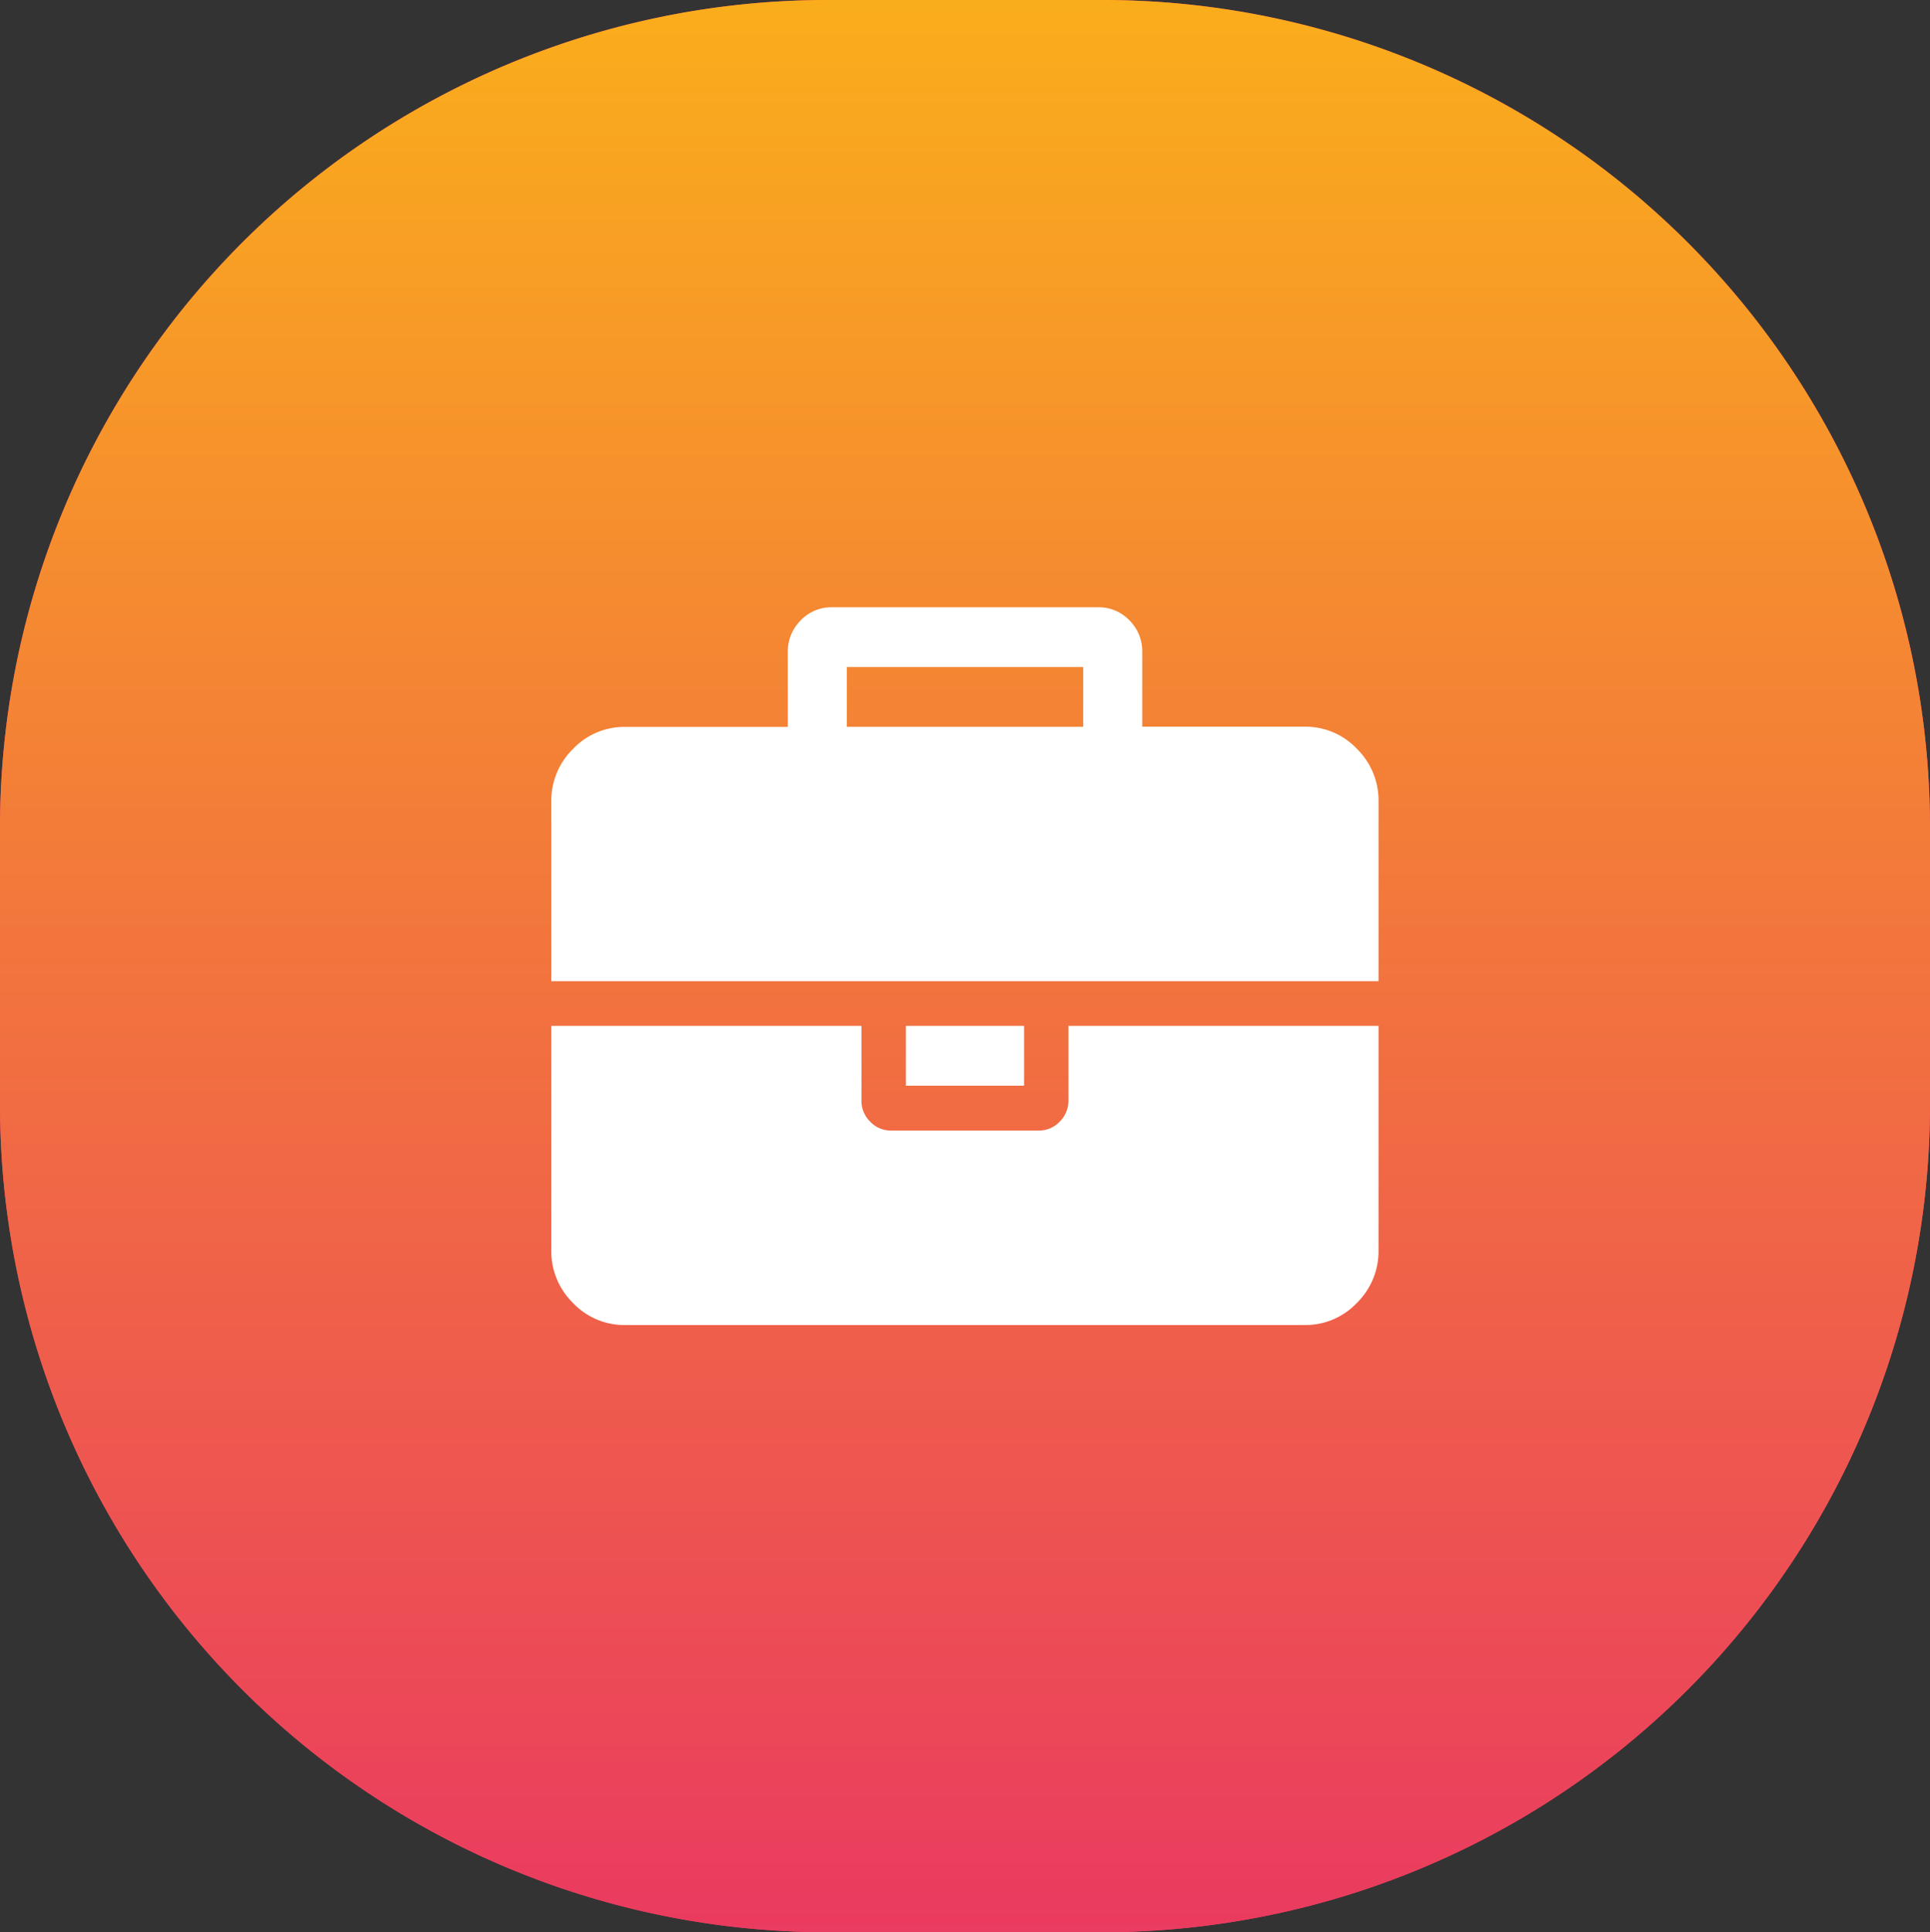<svg xmlns="http://www.w3.org/2000/svg" xmlns:xlink="http://www.w3.org/1999/xlink" width="69.937" height="70" viewBox="0 0 69.937 70">
  <rect x="0" y="0" width="69.937" height="70" fill="#333333" stroke="none"/>
  <defs>
    <linearGradient id="linear-gradient" x1="0.5" x2="0.5" y2="1" gradientUnits="objectBoundingBox">
      <stop offset="0" stop-color="#faae1b"/>
      <stop offset="1" stop-color="#ea3a60"/>
    </linearGradient>
  </defs>
  <g id="partnership" transform="translate(-12.747 -1)">
    <g id="Group_1526" data-name="Group 1526">
      <path id="Path_3009" data-name="Path 3009" d="M48.214,17A26.5,26.5,0,1,1,21.738,43.5,26.488,26.488,0,0,1,48.214,17Z" fill="#ff4361" fill-rule="evenodd"/>
      <path id="Path_3010" data-name="Path 3010" d="M48.214,17A26.5,26.5,0,1,1,21.738,43.5,26.488,26.488,0,0,1,48.214,17Z" fill="#fff" fill-rule="evenodd"/>
    </g>
    <path id="Path_3011" data-name="Path 3011" d="M42.72,1h9.991A29.986,29.986,0,0,1,82.684,31V41A29.987,29.987,0,0,1,52.711,71H42.72A29.987,29.987,0,0,1,12.747,41V31A29.986,29.986,0,0,1,42.72,1Z" fill="#ff4361" fill-rule="evenodd"/>
    <path id="Path_3012" data-name="Path 3012" d="M42.72,1h9.991A29.986,29.986,0,0,1,82.684,31V41A29.987,29.987,0,0,1,52.711,71H42.72A29.987,29.987,0,0,1,12.747,41V31A29.986,29.986,0,0,1,42.72,1Z" fill-rule="evenodd" fill="url(#linear-gradient)"/>
    <path id="Path_3013" data-name="Path 3013" d="M51.144,41.637a1.05,1.05,0,0,0,.318-.762V38.166H62.7v8.126a2.623,2.623,0,0,1-.786,1.912,2.561,2.561,0,0,1-1.89.8H35.4a2.561,2.561,0,0,1-1.89-.8,2.623,2.623,0,0,1-.786-1.912V38.166h11.24v2.709a1.05,1.05,0,0,0,.318.762,1.025,1.025,0,0,0,.753.321h5.352A1.025,1.025,0,0,0,51.144,41.637Zm-1.288-3.471H45.574v2.167h4.282ZM61.915,28.127a2.559,2.559,0,0,0-1.89-.8H54.138V24.623a1.578,1.578,0,0,0-.468-1.152A1.542,1.542,0,0,0,52.532,23H42.9a1.542,1.542,0,0,0-1.137.474,1.578,1.578,0,0,0-.468,1.152v2.709H35.4a2.56,2.56,0,0,0-1.89.8,2.62,2.62,0,0,0-.786,1.912v6.5H62.7v-6.5A2.62,2.62,0,0,0,61.915,28.127ZM52,27.331H43.433V25.164H52Z" fill="#fff" fill-rule="evenodd"/>
  </g>
</svg>
